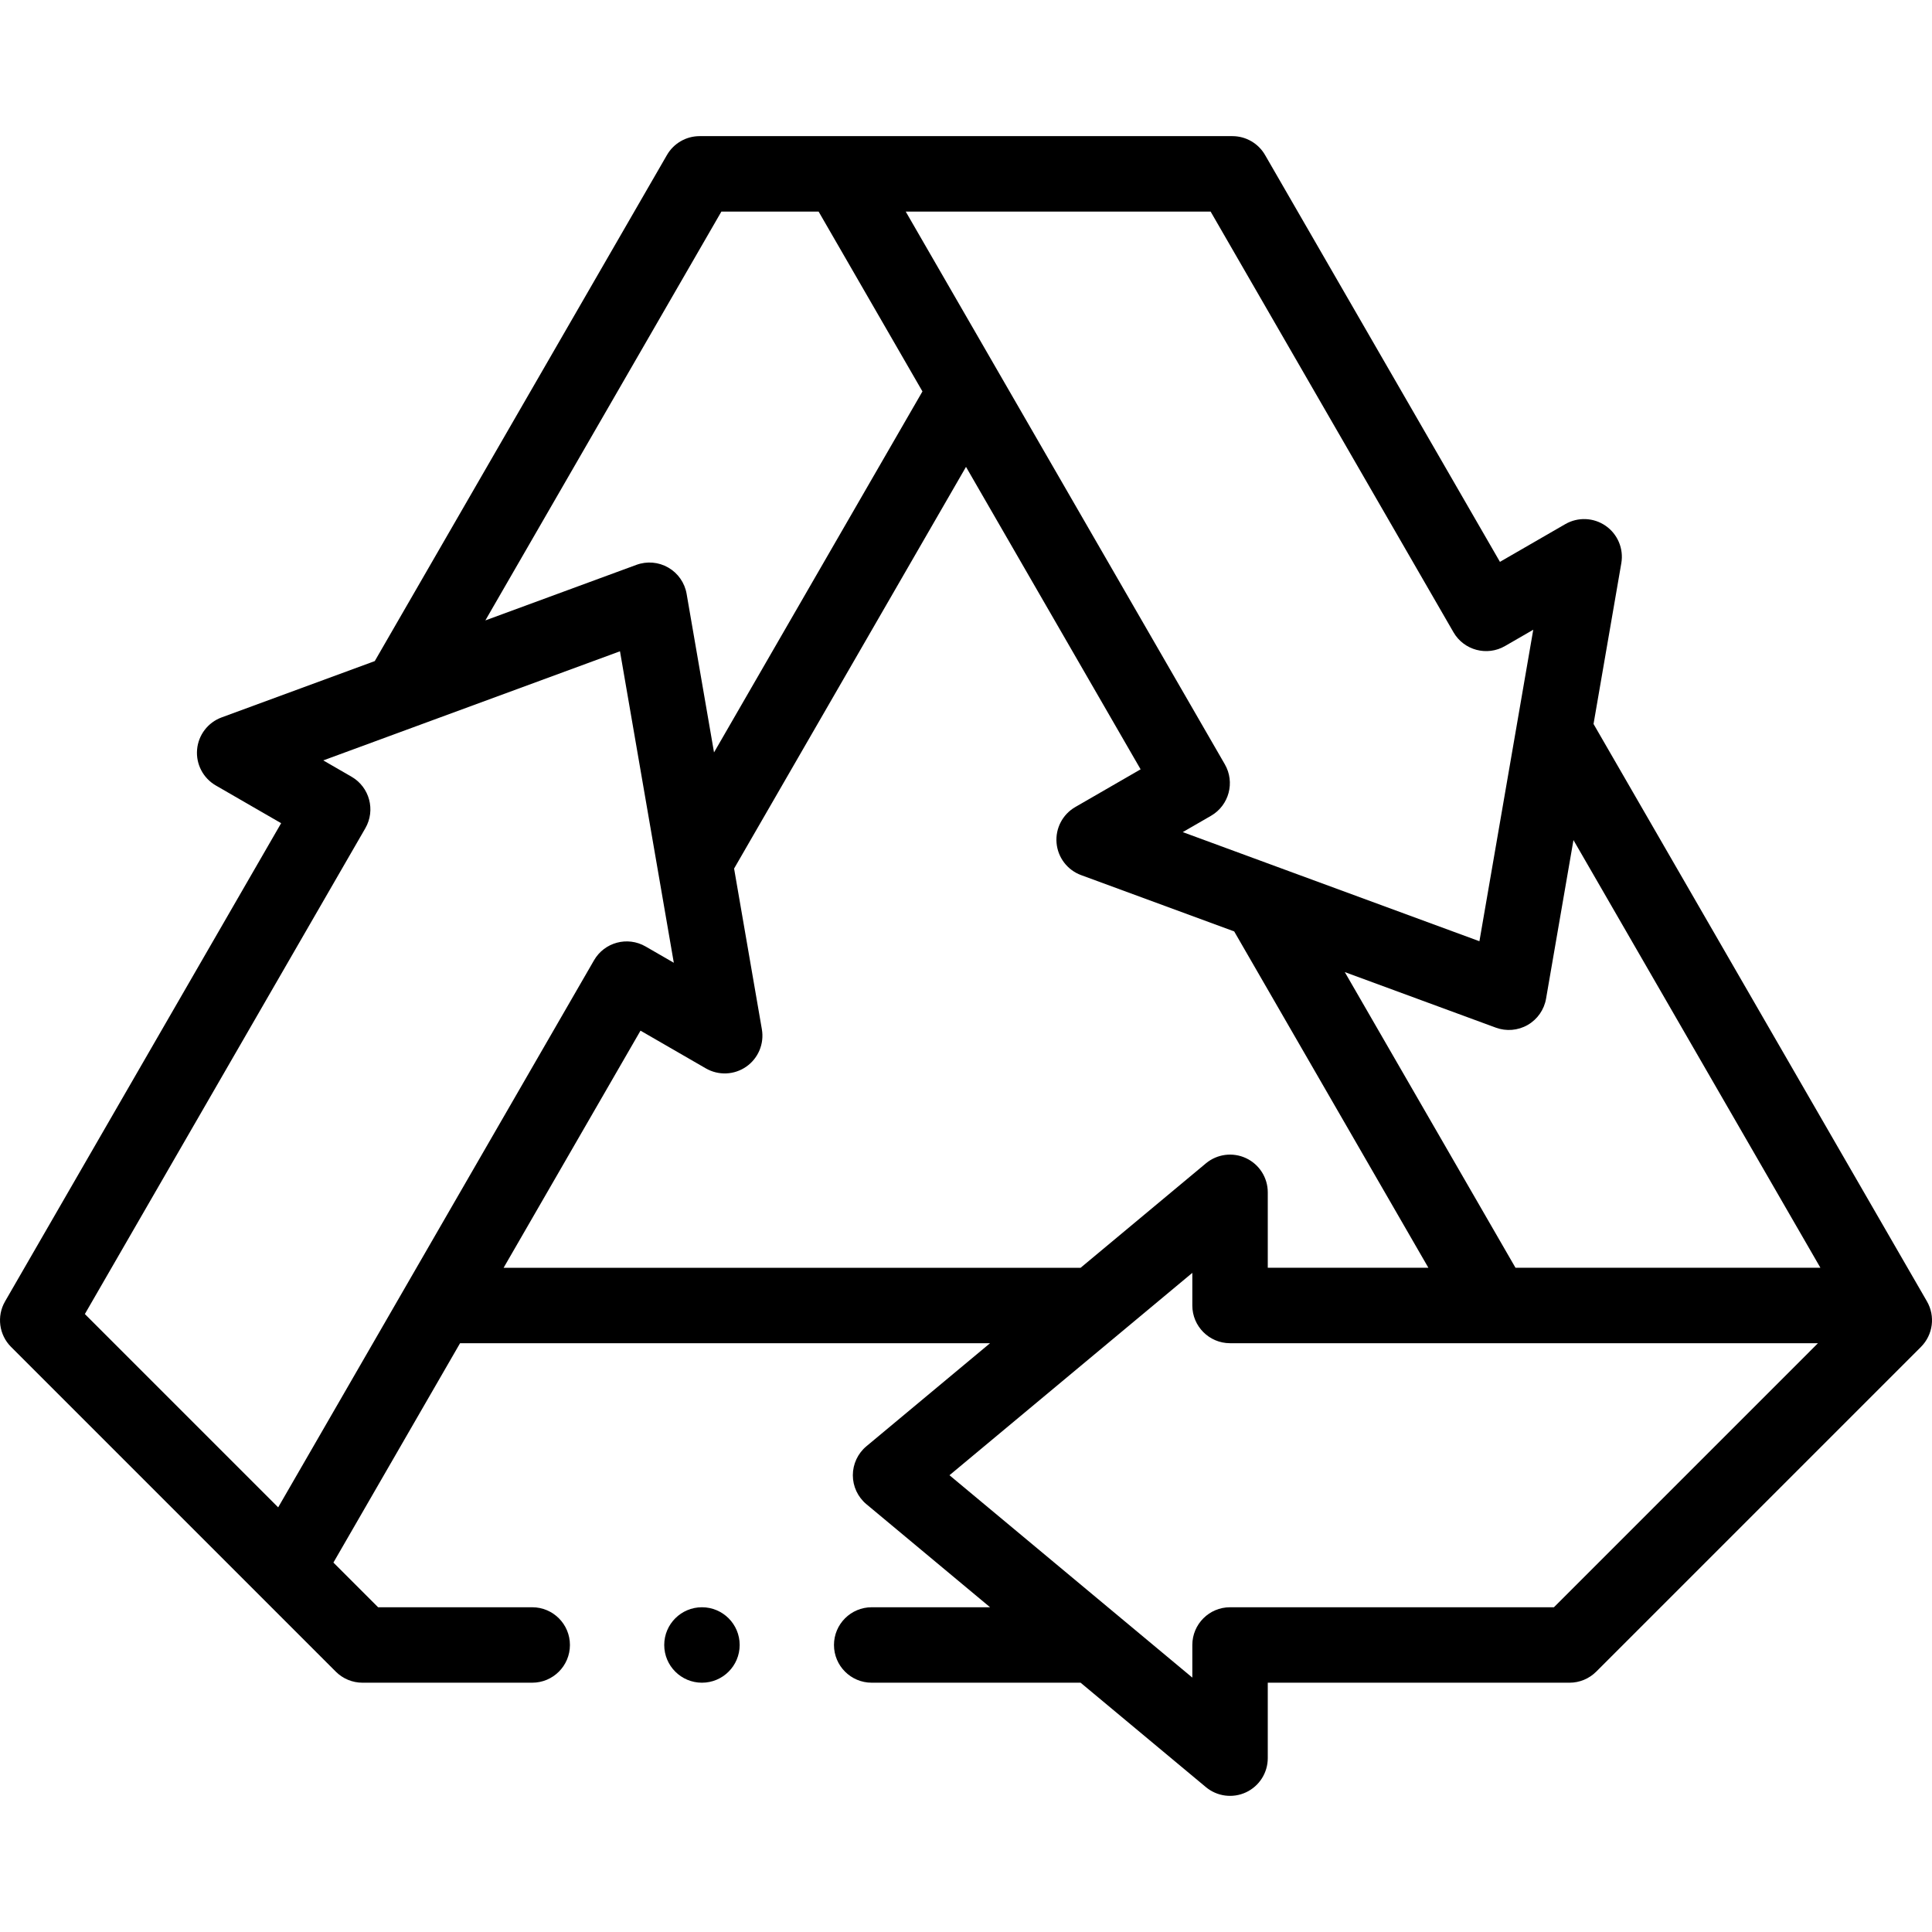 <svg id="Capa_1" enable-background="new 0 0 512.18 512.18" height="512" viewBox="0 0 512.18 512.18" width="512" xmlns="http://www.w3.org/2000/svg"><g><circle cx="186.09" cy="436.09" r="10"/><path d="m89.019 443.161c1.876 1.875 4.419 2.929 7.071 2.929h45c5.522 0 10-4.478 10-10s-4.478-10-10-10h-40.857l-11.846-11.846 33.575-58.154h140.508l-32.781 27.317c-2.28 1.9-3.599 4.715-3.599 7.683s1.318 5.782 3.599 7.683l32.781 27.317h-31.38c-5.522 0-10 4.478-10 10s4.478 10 10 10h55.379l33.219 27.683c2.957 2.465 7.105 3.031 10.643 1.373 3.515-1.646 5.759-5.176 5.759-9.056v-20h80c2.652 0 5.195-1.054 7.071-2.929l86.09-86.09c3.201-3.202 3.853-8.155 1.587-12.075-117.14-202.864-78.233-135.485-88.388-153.072l7.364-42.612c.661-3.824-.949-7.685-4.132-9.904-3.182-2.22-7.36-2.399-10.722-.459l-17.32 10-62.27-107.859c-1.786-3.094-5.088-5-8.66-5-14.442 0-115.004 0-141.24 0-3.572 0-6.874 1.906-8.66 5l-77.461 134.167-40.591 14.928c-3.642 1.339-6.18 4.664-6.512 8.53-.331 3.865 1.604 7.574 4.964 9.515l17.319 10-73.189 126.77c-2.263 3.92-1.611 8.871 1.589 12.071 7.394 7.395 75.987 75.987 86.09 86.09zm44.49-107.071 36.291-62.859 17.32 10c3.361 1.939 7.54 1.762 10.722-.459 3.183-2.22 4.793-6.081 4.132-9.904l-7.364-42.612 61.48-106.486 46.29 80.18-17.32 10c-3.36 1.94-5.295 5.648-4.964 9.515.332 3.865 2.87 7.19 6.511 8.53l40.581 14.926 51.483 89.17h-42.58v-20c0-3.88-2.244-7.41-5.759-9.056s-7.664-1.109-10.643 1.373l-33.219 27.683h-152.961zm278.438 90h-85.857c-5.522 0-10 4.478-10 10v8.649l-64.38-53.649 64.38-53.649v8.649c0 5.522 4.478 10 10 10h155.857zm70.652-90h-80.835l-45.256-78.385 40.051 14.731c2.759 1.015 5.857.772 8.451-.726 2.57-1.484 4.349-4.033 4.854-6.957l7.266-42.046zm-161.662-280 64.383 111.52c2.769 4.795 8.897 6.414 13.66 3.66l7.491-4.325c-1.408 8.15-12.581 72.795-14.271 82.578l-78.651-28.927 7.492-4.326c4.783-2.762 6.422-8.877 3.66-13.66l-84.591-146.52zm-129.694 0h25.773l27.527 47.679-55.254 95.701-7.266-42.044c-.505-2.924-2.283-5.473-4.854-6.957-2.57-1.485-5.667-1.749-8.451-.726l-40.051 14.73zm-94.393 163.48c2.762-4.783 1.123-10.898-3.66-13.66l-7.49-4.325 78.66-28.928c1.419 8.208 12.505 72.356 14.271 82.578l-7.491-4.325c-4.79-2.766-10.904-1.113-13.66 3.66l-83.734 145.034-51.249-51.249z"/></g></svg>